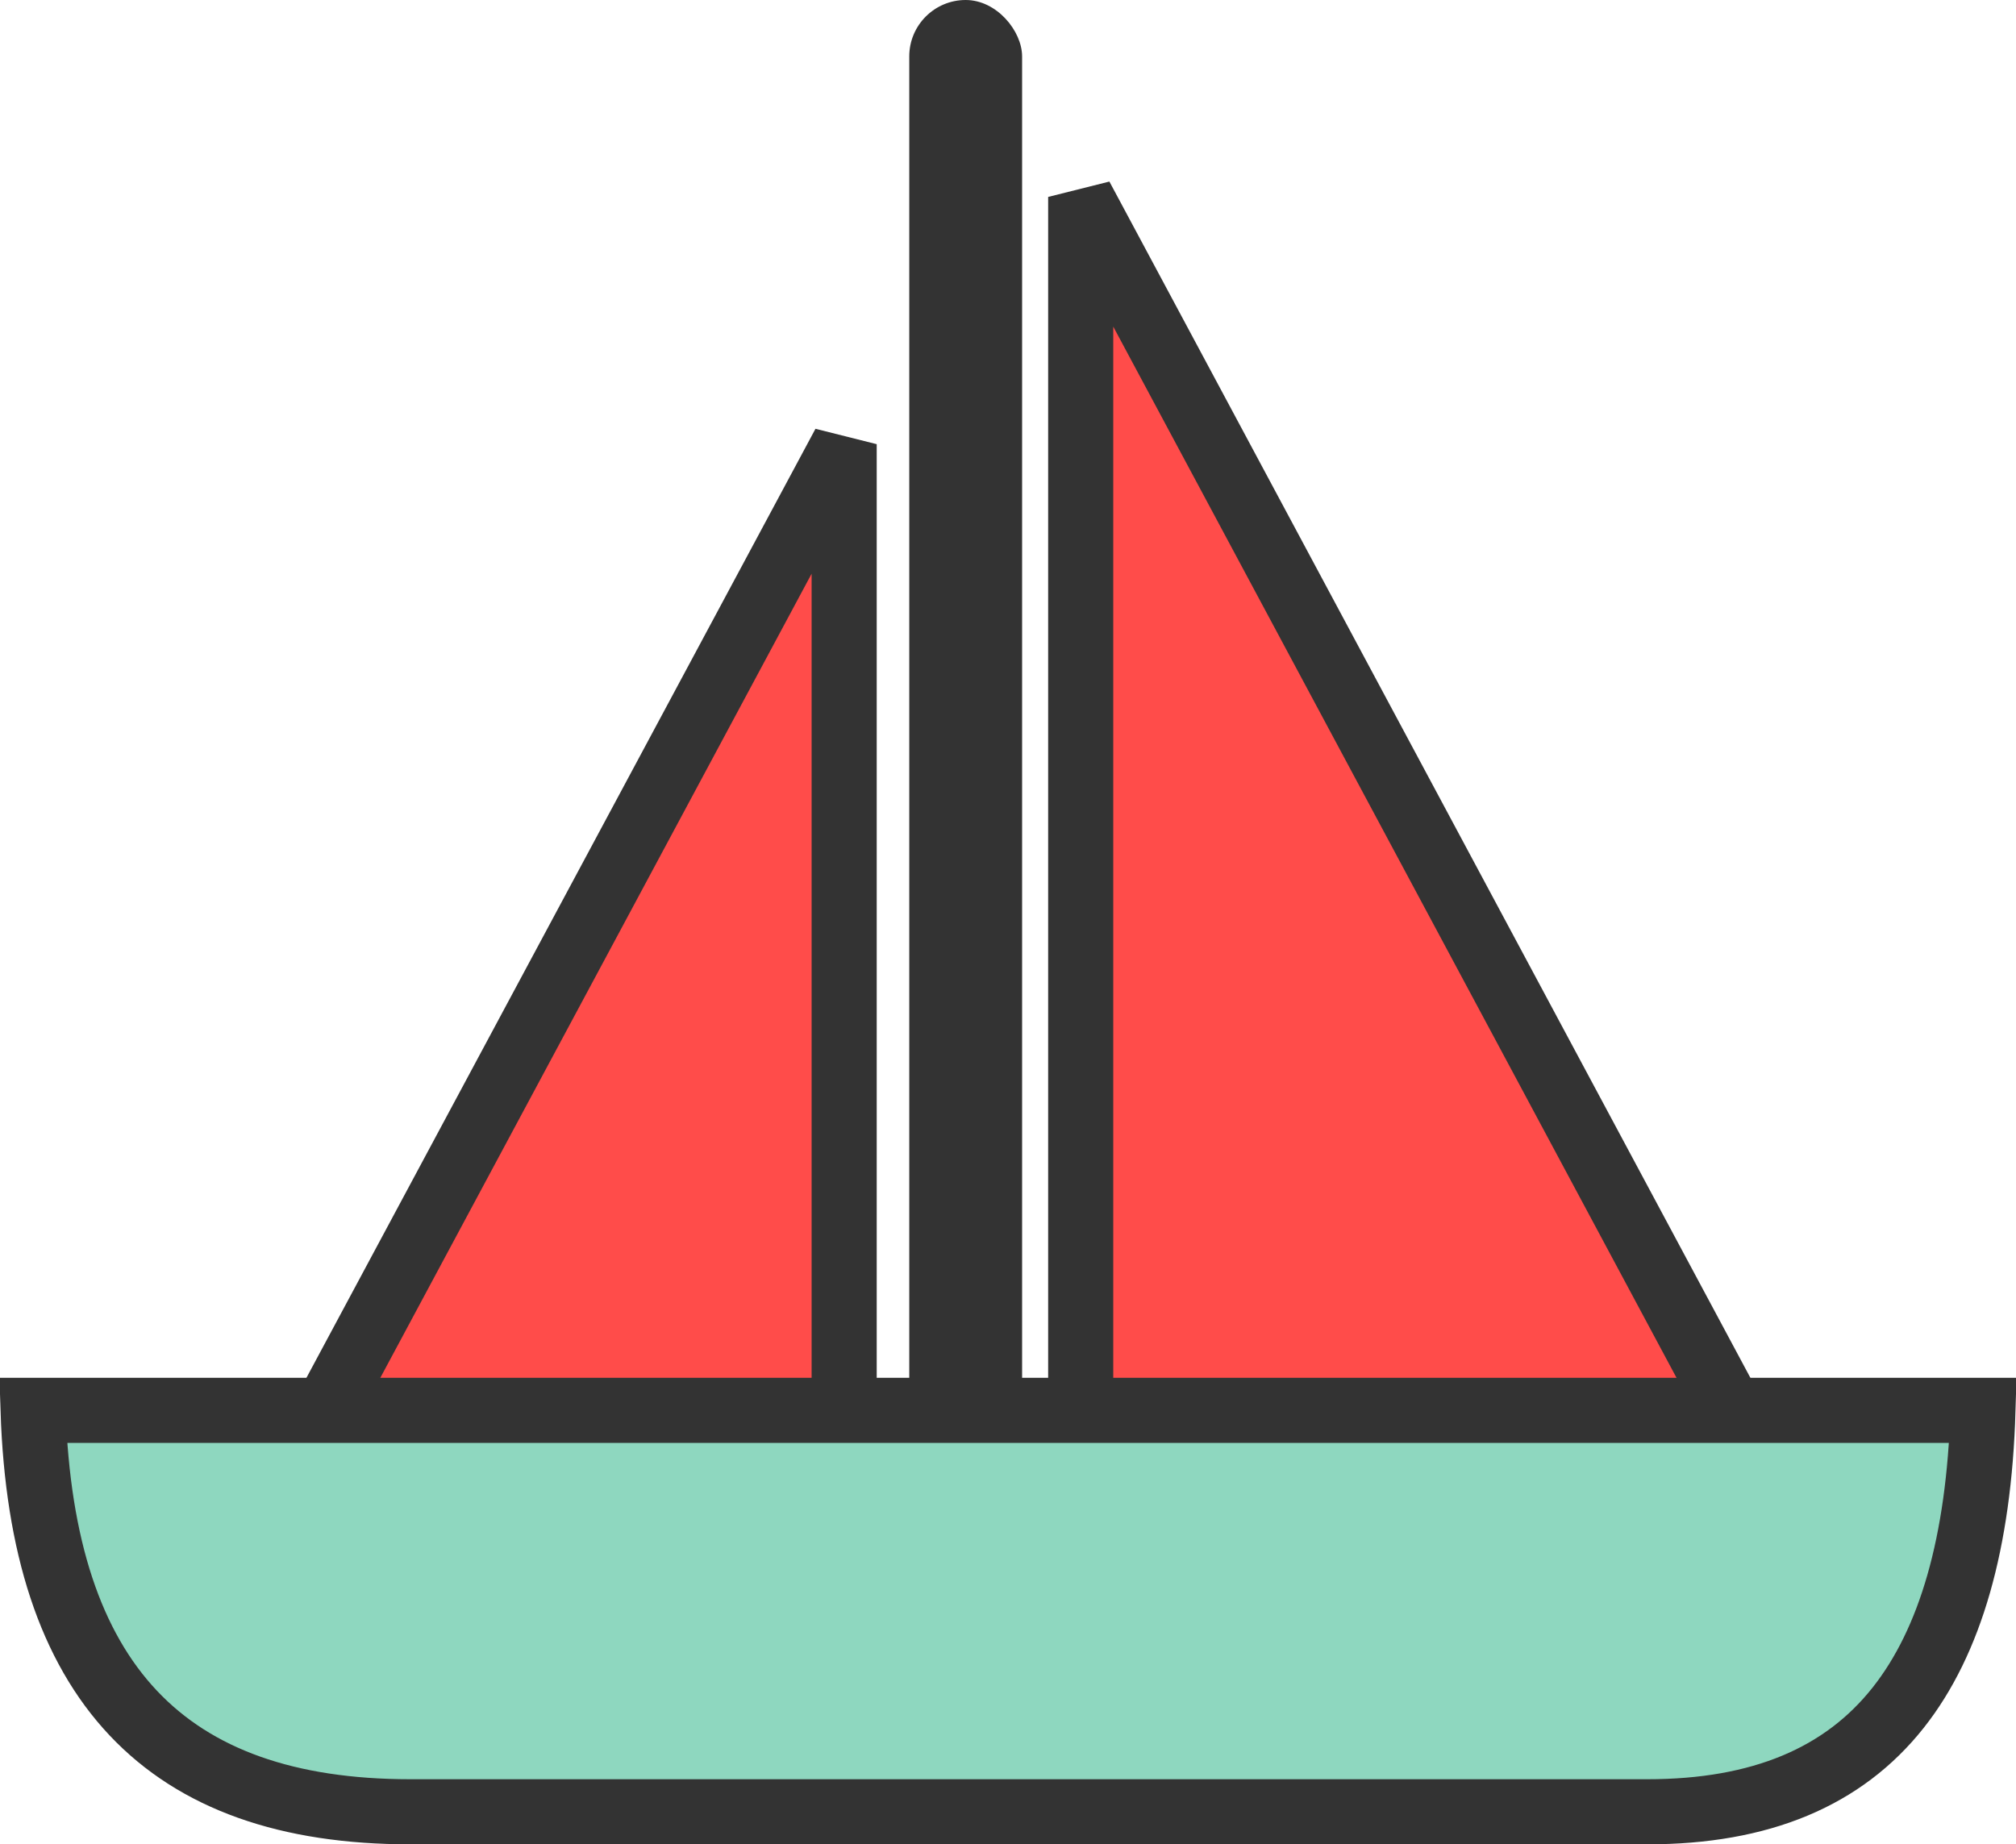 <?xml version="1.0" encoding="UTF-8"?>
<svg width="929px" height="850px" viewBox="0 0 929 850" version="1.1" xmlns="http://www.w3.org/2000/svg" xmlns:xlink="http://www.w3.org/1999/xlink">
    <!-- Generator: Sketch 56 (81588) - https://sketch.com -->
    <title>boat</title>
    <desc>Created with Sketch.</desc>
    <g id="Page-1" stroke="none" stroke-width="1" fill="none" fill-rule="evenodd">
        <g id="boat">
            <rect id="Rectangle" fill="#333333" x="419" y="0" width="52" height="775" rx="26"></rect>
            <path d="M498,90.759 L498,673 L809.946,673 L498,90.759 Z" id="Rectangle" stroke="#333333" stroke-width="30" fill="#FF4C4A"></path>
            <path d="M131,204.706 L131,667 L378.934,667 L131,204.706 Z" id="Rectangle-Copy-8" stroke="#333333" stroke-width="30" fill="#FF4C4A" transform="translate(260, 413.5) scale(-1, 1) translate(-260, -413.5) "></path>
            <path d="M15.242,650 C19.361,775.218 76.182,835 189.063,835 C289.232,835 289.232,835 392.081,835 C584.365,835 584.365,835 759.131,835 C811.417,835 849.491,818.937 874.763,786.951 C898.757,756.582 911.95,711.004 913.779,650 L15.242,650 Z" id="Rectangle" stroke="#333333" stroke-width="30" fill="#8ED7BF"></path>
        </g>
    </g>
</svg>